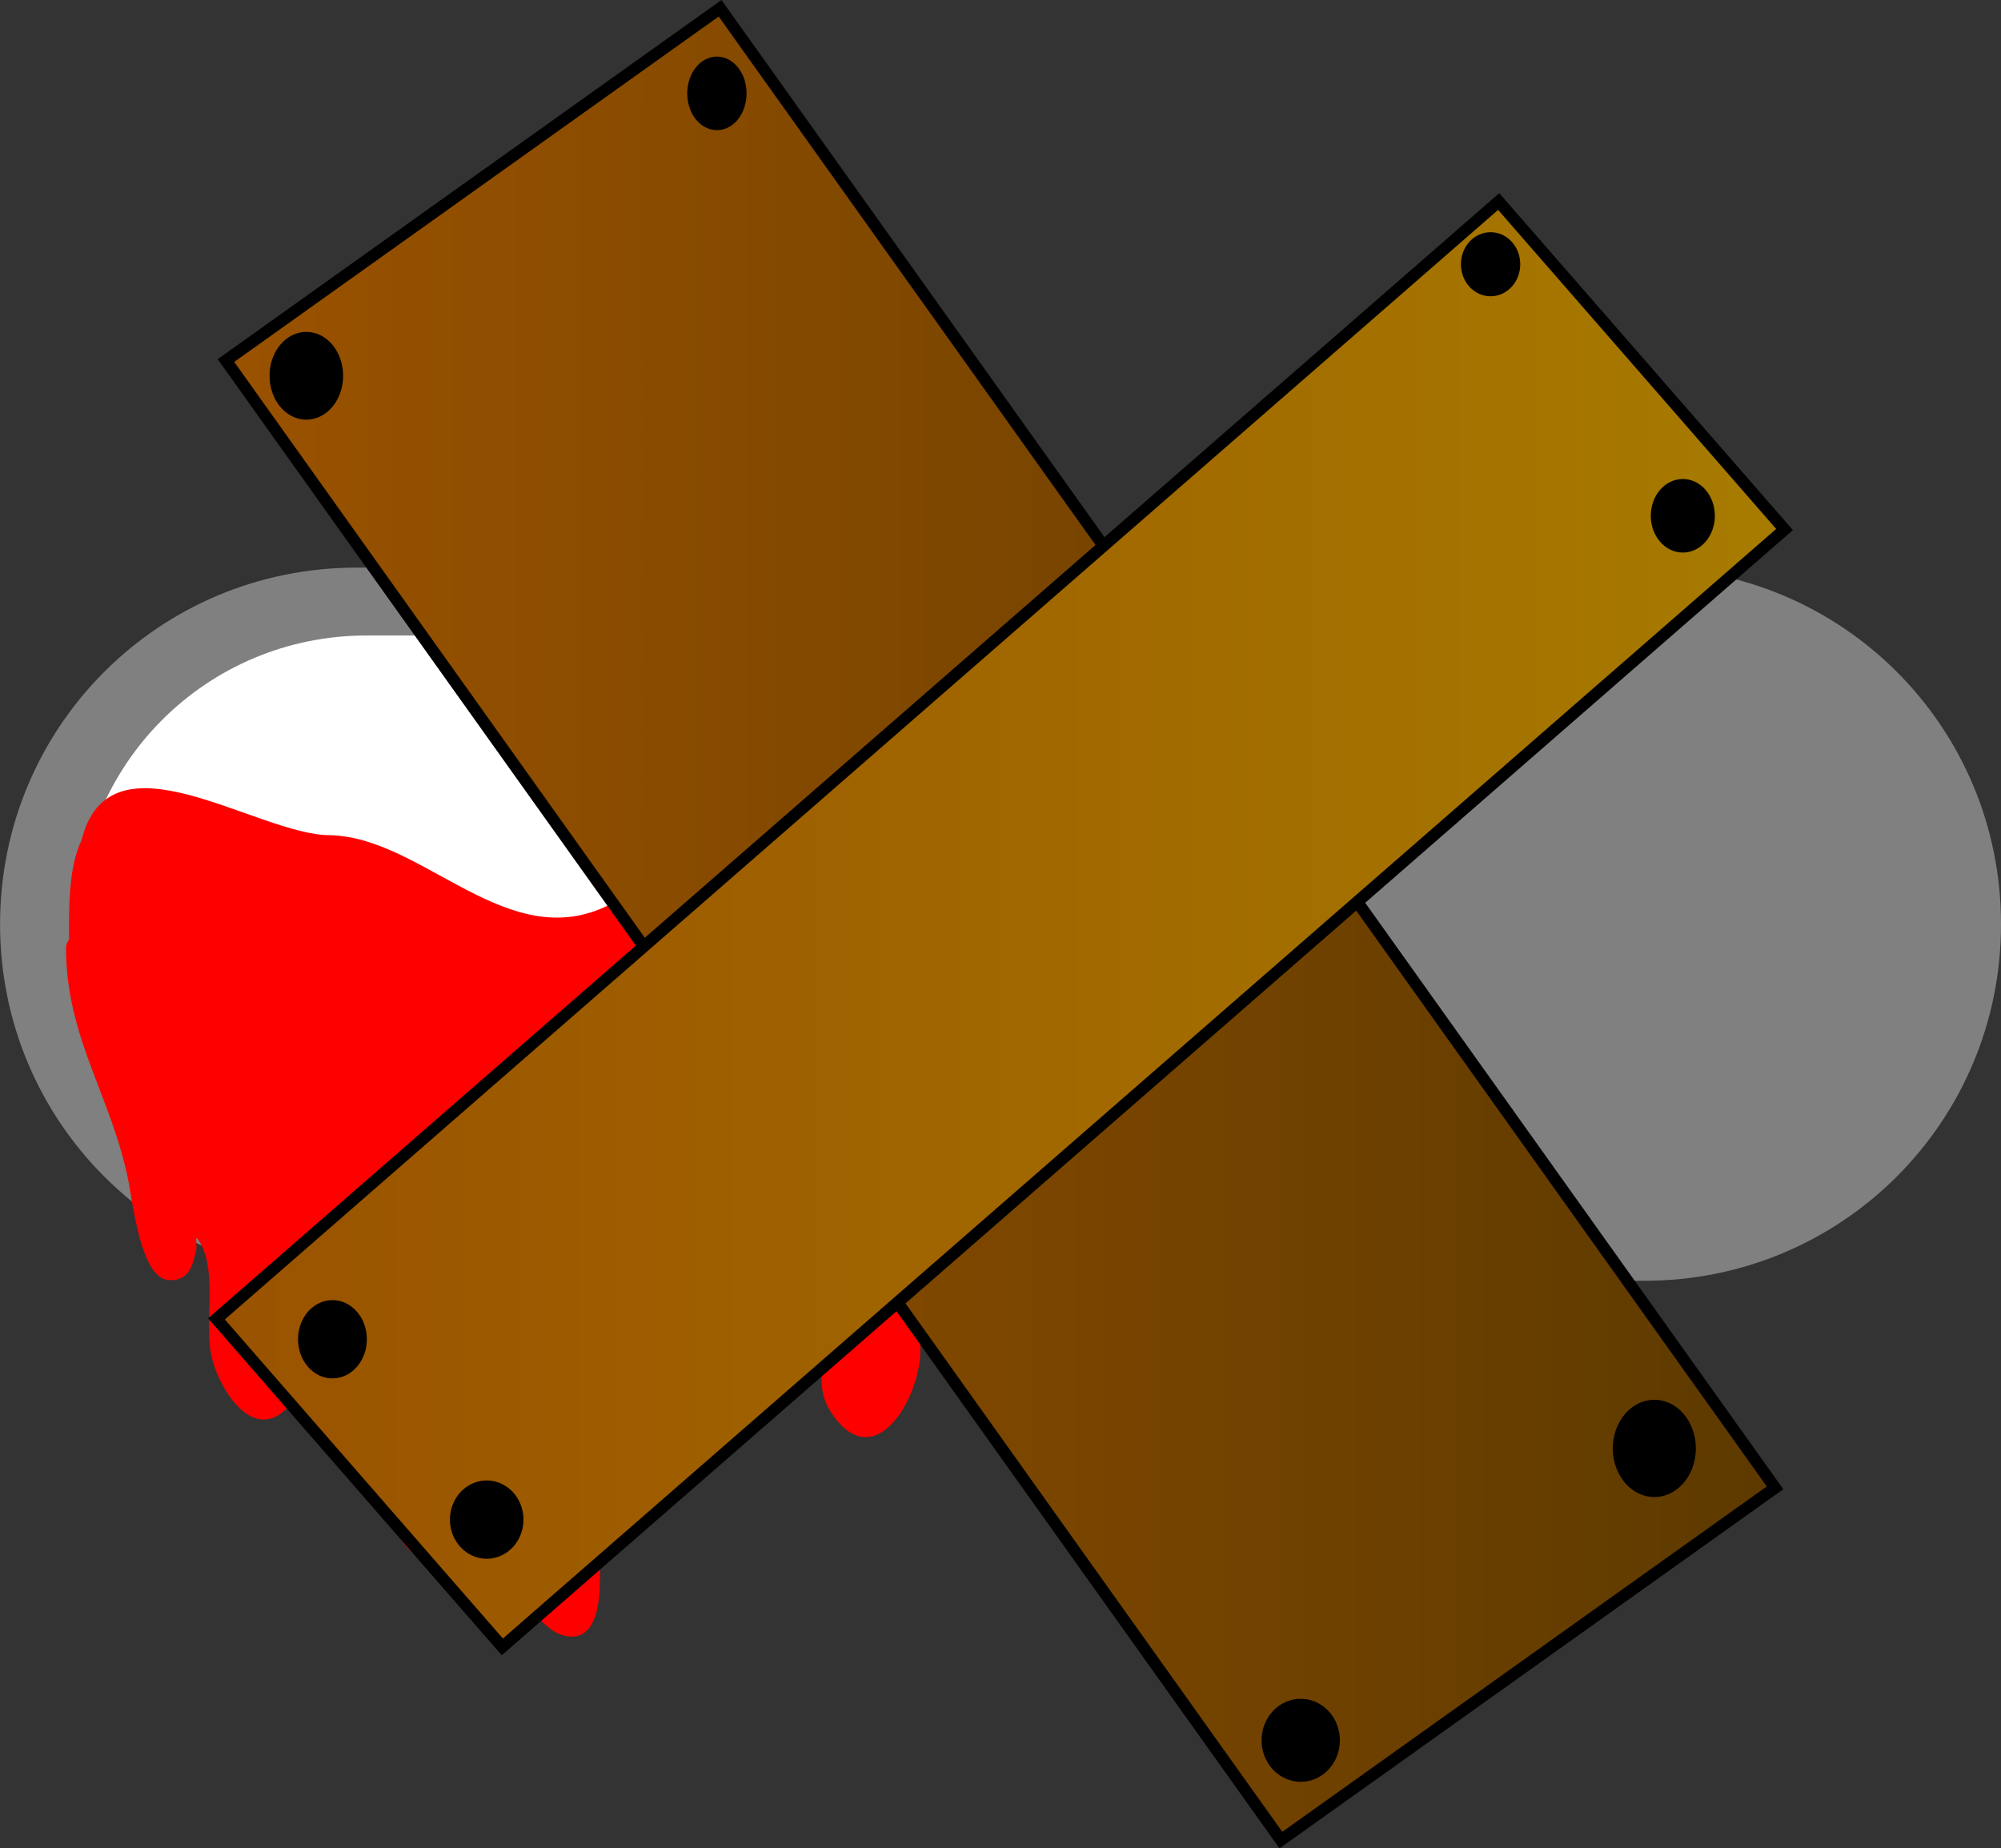 <svg version="1.1" xmlns="http://www.w3.org/2000/svg" xmlns:xlink="http://www.w3.org/1999/xlink" width="84.315" height="77.89" viewBox="0,0,84.315,77.89"><rect x="0" y="0" width="84.315" height="77.89" fill="#333333" stroke="none"/><defs><linearGradient x1="207.364" y1="180" x2="272.636" y2="180" gradientUnits="userSpaceOnUse" id="color-1"><stop offset="0" stop-color="#9a5200"/><stop offset="1" stop-color="#5d3a00"/></linearGradient><linearGradient x1="206.963" y1="180" x2="273.037" y2="180" gradientUnits="userSpaceOnUse" id="color-2"><stop offset="0" stop-color="#9a5200"/><stop offset="1" stop-color="#a77b00"/></linearGradient></defs><g transform="translate(-197.842,-141.055)"><g data-paper-data="{&quot;isPaintingLayer&quot;:true}" stroke-miterlimit="10" stroke-dasharray="" stroke-dashoffset="0" style="mix-blend-mode: normal"><path d="M282.158,180c0,8.325 -6.702,15.026 -15.026,15.026h-54.262c-8.325,0 -15.026,-6.702 -15.026,-15.026c0,-8.325 6.702,-15.026 15.026,-15.026h54.262c8.325,0 15.026,6.702 15.026,15.026z" fill="#808080" fill-rule="evenodd" stroke="none" stroke-width="0.314" stroke-linecap="round" stroke-linejoin="round"/><path d="M238.392,180c0,6.74 -5.426,12.166 -12.166,12.166h-12.939c-6.74,0 -12.166,-5.426 -12.166,-12.166c0,-6.74 5.426,-12.166 12.166,-12.166h12.939c6.74,0 12.166,5.426 12.166,12.166z" fill="#ffffff" fill-rule="evenodd" stroke="none" stroke-width="0.276" stroke-linecap="round" stroke-linejoin="round"/><path d="M200.75,180.655v-0.03c0,-1.298 -0.03,-3.003 0.531,-4.173c1.197,-4.789 7.391,-0.202 10.469,-0.202c3.946,0.086 7.499,5.098 11.776,2.928c0.841,-0.406 1.398,-1.355 2.315,-1.652c3.419,-1.108 5.651,2.768 8.469,3.478c1.075,-0.009 4.245,-1.429 4.708,-0.936c0.801,0.852 -0.94,5.477 -1.171,6.595c-0.512,1.03 -0.349,2.153 -0.477,3.274c-0.108,0.951 -0.772,1.721 -0.875,2.625c-0.203,1.786 0.129,3.646 0.129,5.439c-0.025,2.027 -1.991,5.357 -3.8,2.513c-0.894,-1.406 0.228,-3.035 -0.51,-4.267c-0.246,-0.41 -1.152,-0.783 -1.565,-0.746c-2.014,-0.053 -2.533,3.11 -3.98,4.046c-1.08,0.699 -5.203,-2.422 -5.774,0.39c0.024,2.826 2.134,4.662 2.129,7.564c-0.001,0.874 -0.07,2.822 -1.508,2.482c-1.088,-0.258 -1.857,-2.052 -2.961,-2.491c-6.869,0.117 -3.797,-6.831 -5.323,-10.841c-0.941,-0.898 -3.239,-1.643 -3.717,0.319c-0.214,0.88 1.464,2.4 0.238,3.509c-1.505,1.361 -2.863,-1.139 -3.091,-2.244c-0.339,-1.395 0.302,-3.792 -0.602,-4.986c-0.101,-0.133 -0.008,0.336 -0.05,0.498c-0.145,0.558 -0.263,1.323 -1.181,1.249c-1.157,-0.093 -1.499,-3.295 -1.67,-4.147c-0.7,-3.564 -2.635,-6.042 -2.635,-9.848c0,0 0,-0.198 0.125,-0.345z" fill="#ff0000" fill-rule="nonzero" stroke="none" stroke-width="0.5" stroke-linecap="butt" stroke-linejoin="miter"/><path d="M251.815,218.596l-44.452,-62.348l20.821,-14.845l44.452,62.348z" fill="url(#color-1)" fill-rule="nonzero" stroke="#000000" stroke-width="0.5" stroke-linecap="butt" stroke-linejoin="miter"/><path d="M206.963,196.632l54.028,-47.085l12.045,13.821l-54.028,47.085z" fill="url(#color-2)" fill-rule="nonzero" stroke="#000000" stroke-width="0.5" stroke-linecap="butt" stroke-linejoin="miter"/><path d="M213.05,197.49c0,0.773 -0.537,1.4 -1.2,1.4c-0.663,0 -1.2,-0.627 -1.2,-1.4c0,-0.773 0.537,-1.4 1.2,-1.4c0.663,0 1.2,0.627 1.2,1.4z" fill="#000000" fill-rule="nonzero" stroke="#000000" stroke-width="0.5" stroke-linecap="butt" stroke-linejoin="miter"/><path d="M219.65,205.09c0,0.773 -0.582,1.4 -1.3,1.4c-0.718,0 -1.3,-0.627 -1.3,-1.4c0,-0.773 0.582,-1.4 1.3,-1.4c0.718,0 1.3,0.627 1.3,1.4z" fill="#000000" fill-rule="nonzero" stroke="#000000" stroke-width="0.5" stroke-linecap="butt" stroke-linejoin="miter"/><path d="M269.85,162.79c0,0.718 -0.492,1.3 -1.1,1.3c-0.608,0 -1.1,-0.582 -1.1,-1.3c0,-0.718 0.492,-1.3 1.1,-1.3c0.608,0 1.1,0.582 1.1,1.3z" fill="#000000" fill-rule="nonzero" stroke="#000000" stroke-width="0.5" stroke-linecap="butt" stroke-linejoin="miter"/><path d="M261.65,152.19c0,0.608 -0.448,1.1 -1,1.1c-0.552,0 -1,-0.492 -1,-1.1c0,-0.608 0.448,-1.1 1,-1.1c0.552,0 1,0.492 1,1.1z" fill="#000000" fill-rule="nonzero" stroke="#000000" stroke-width="0.5" stroke-linecap="butt" stroke-linejoin="miter"/><path d="M229.05,144.99c0,0.718 -0.448,1.3 -1,1.3c-0.552,0 -1,-0.582 -1,-1.3c0,-0.718 0.448,-1.3 1,-1.3c0.552,0 1,0.582 1,1.3z" fill="#000000" fill-rule="nonzero" stroke="#000000" stroke-width="0.5" stroke-linecap="butt" stroke-linejoin="miter"/><path d="M212.05,156.89c0,0.884 -0.582,1.6 -1.3,1.6c-0.718,0 -1.3,-0.716 -1.3,-1.6c0,-0.884 0.582,-1.6 1.3,-1.6c0.718,0 1.3,0.716 1.3,1.6z" fill="#000000" fill-rule="nonzero" stroke="#000000" stroke-width="0.5" stroke-linecap="butt" stroke-linejoin="miter"/><path d="M254.05,214.39c0,0.828 -0.627,1.5 -1.4,1.5c-0.773,0 -1.4,-0.672 -1.4,-1.5c0,-0.828 0.627,-1.5 1.4,-1.5c0.773,0 1.4,0.672 1.4,1.5z" fill="#000000" fill-rule="nonzero" stroke="#000000" stroke-width="0.5" stroke-linecap="butt" stroke-linejoin="miter"/><path d="M269.05,202.09c0,0.994 -0.672,1.8 -1.5,1.8c-0.828,0 -1.5,-0.806 -1.5,-1.8c0,-0.994 0.672,-1.8 1.5,-1.8c0.828,0 1.5,0.806 1.5,1.8z" fill="#000000" fill-rule="nonzero" stroke="#000000" stroke-width="0.5" stroke-linecap="butt" stroke-linejoin="miter"/></g></g></svg>